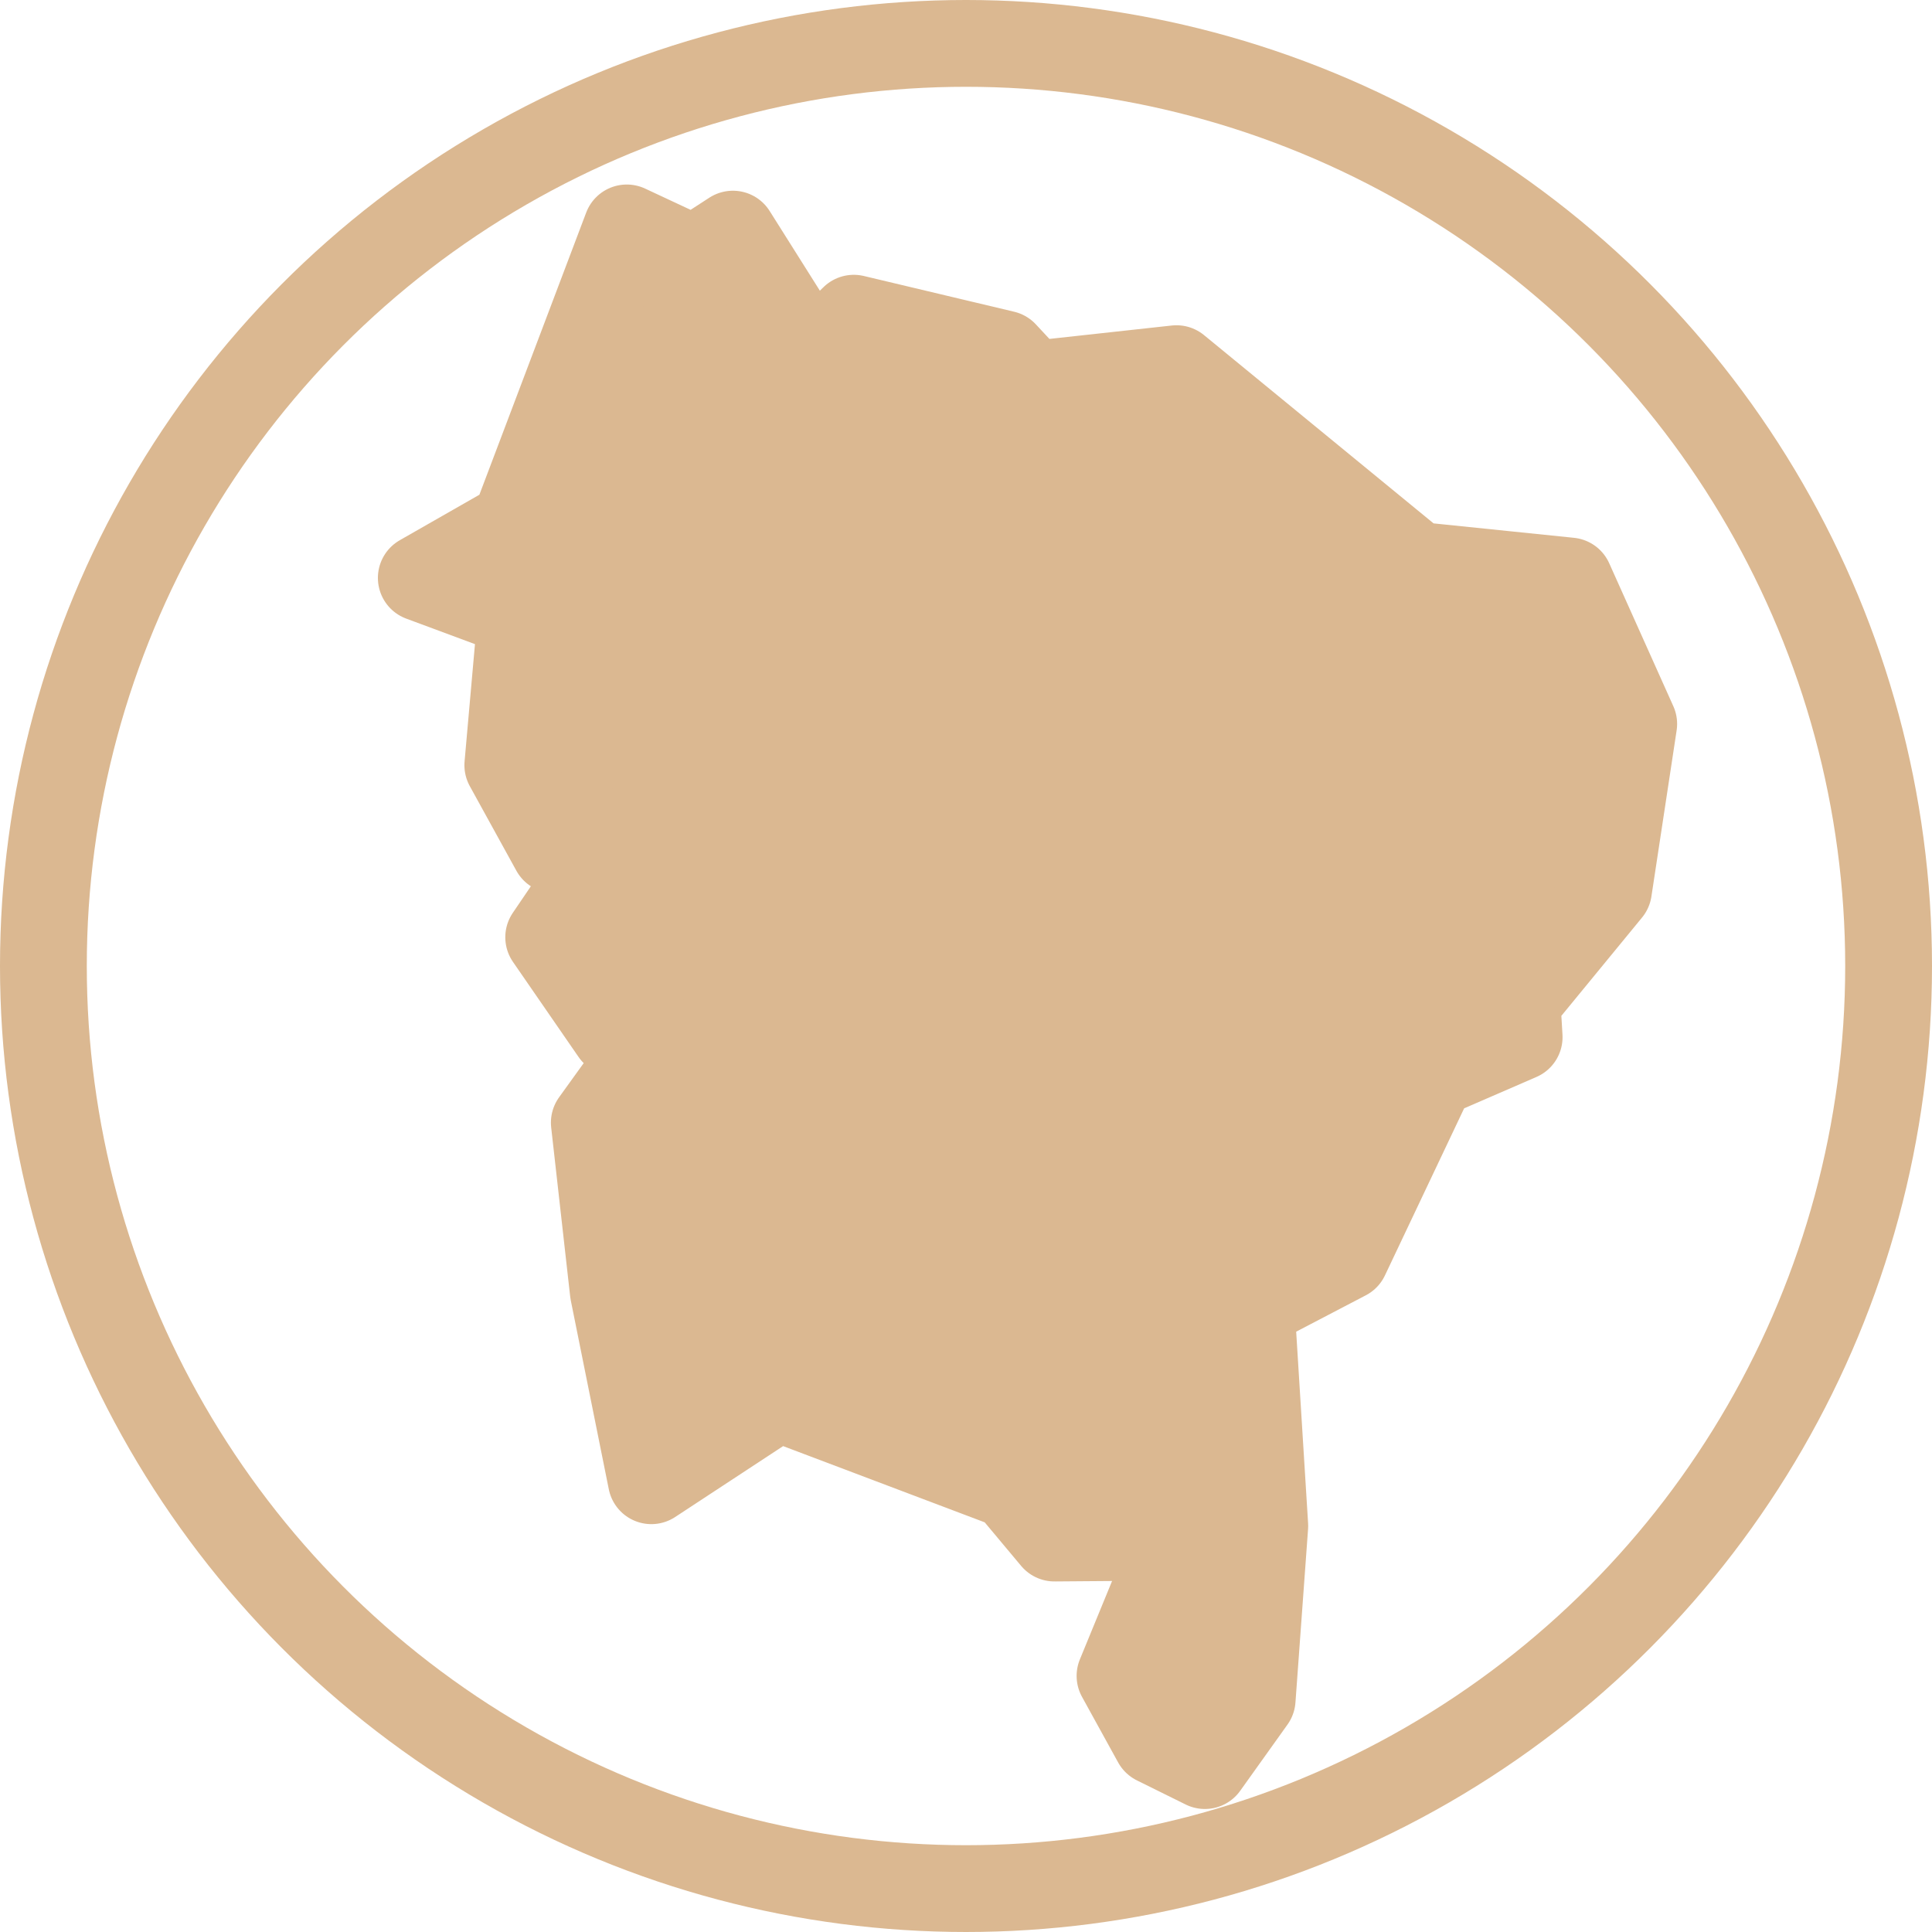 <?xml version="1.0" encoding="UTF-8"?>
<!DOCTYPE svg PUBLIC "-//W3C//DTD SVG 1.1//EN" "http://www.w3.org/Graphics/SVG/1.1/DTD/svg11.dtd">
<!-- Creator: CorelDRAW 2019 (64 Bit) -->
<svg xmlns="http://www.w3.org/2000/svg" xml:space="preserve" width="62.822mm" height="62.822mm" version="1.1" style="shape-rendering:geometricPrecision; text-rendering:geometricPrecision; image-rendering:optimizeQuality; fill-rule:evenodd; clip-rule:evenodd"
viewBox="0 0 6276.59 6276.59"
 xmlns:xlink="http://www.w3.org/1999/xlink">
 <defs>
  <style type="text/css">
   <![CDATA[
    .str0 {stroke:#DBB891;stroke-width:281.97;stroke-linecap:round;stroke-linejoin:round;stroke-miterlimit:22.926}
    .str1 {stroke:#DBB891;stroke-width:281.97;stroke-linecap:round;stroke-linejoin:round;stroke-miterlimit:10}
    .fil0 {fill:none}
    .fil1 {fill:#DBB891;fill-rule:nonzero}
   ]]>
  </style>
 </defs>
 <g id="Camada_x0020_1">
  <circle class="fil0 str0" cx="3138.29" cy="3138.29" r="2997.31"/>
  <polygon class="fil1 str1" points="3446.85,1238.77 3354.29,1248.9 3262.09,1149.87 2773.78,1033.77 2637.18,1166.95 2381.07,760.59 2254.73,842.53 2036.28,740.45 1671.34,1704.55 1368.67,1877.49 1692.98,1997.95 1649.73,2485.91 1801.05,2760.76 1930.76,2689.74 1946.21,2804 1782.55,3044.91 1995.61,3353.73 2136.79,3361.16 1930.76,3647.14 1987.74,4154.14 1992.55,4196.86 2116.08,4810.55 2526.85,4540.77 3283.48,4826.89 3425.54,4996.74 3823.92,4993.67 3638.65,5444.55 3756.01,5657.67 3914.33,5735.96 4067.99,5520.82 4108.96,4957.39 4064.57,4243.69 4371.91,4083.19 4514.18,3783.04 4651.92,3492.43 4812.3,3422.88 4935.35,3369.49 4928.53,3253.4 5162.78,2967.97 5225.61,2891.42 5273.48,2576.28 5307.56,2351.89 5276.08,2281.73 5099.26,1887.48 4600.7,1836.24 3822.13,1197.67 "/>
 </g>
</svg>
